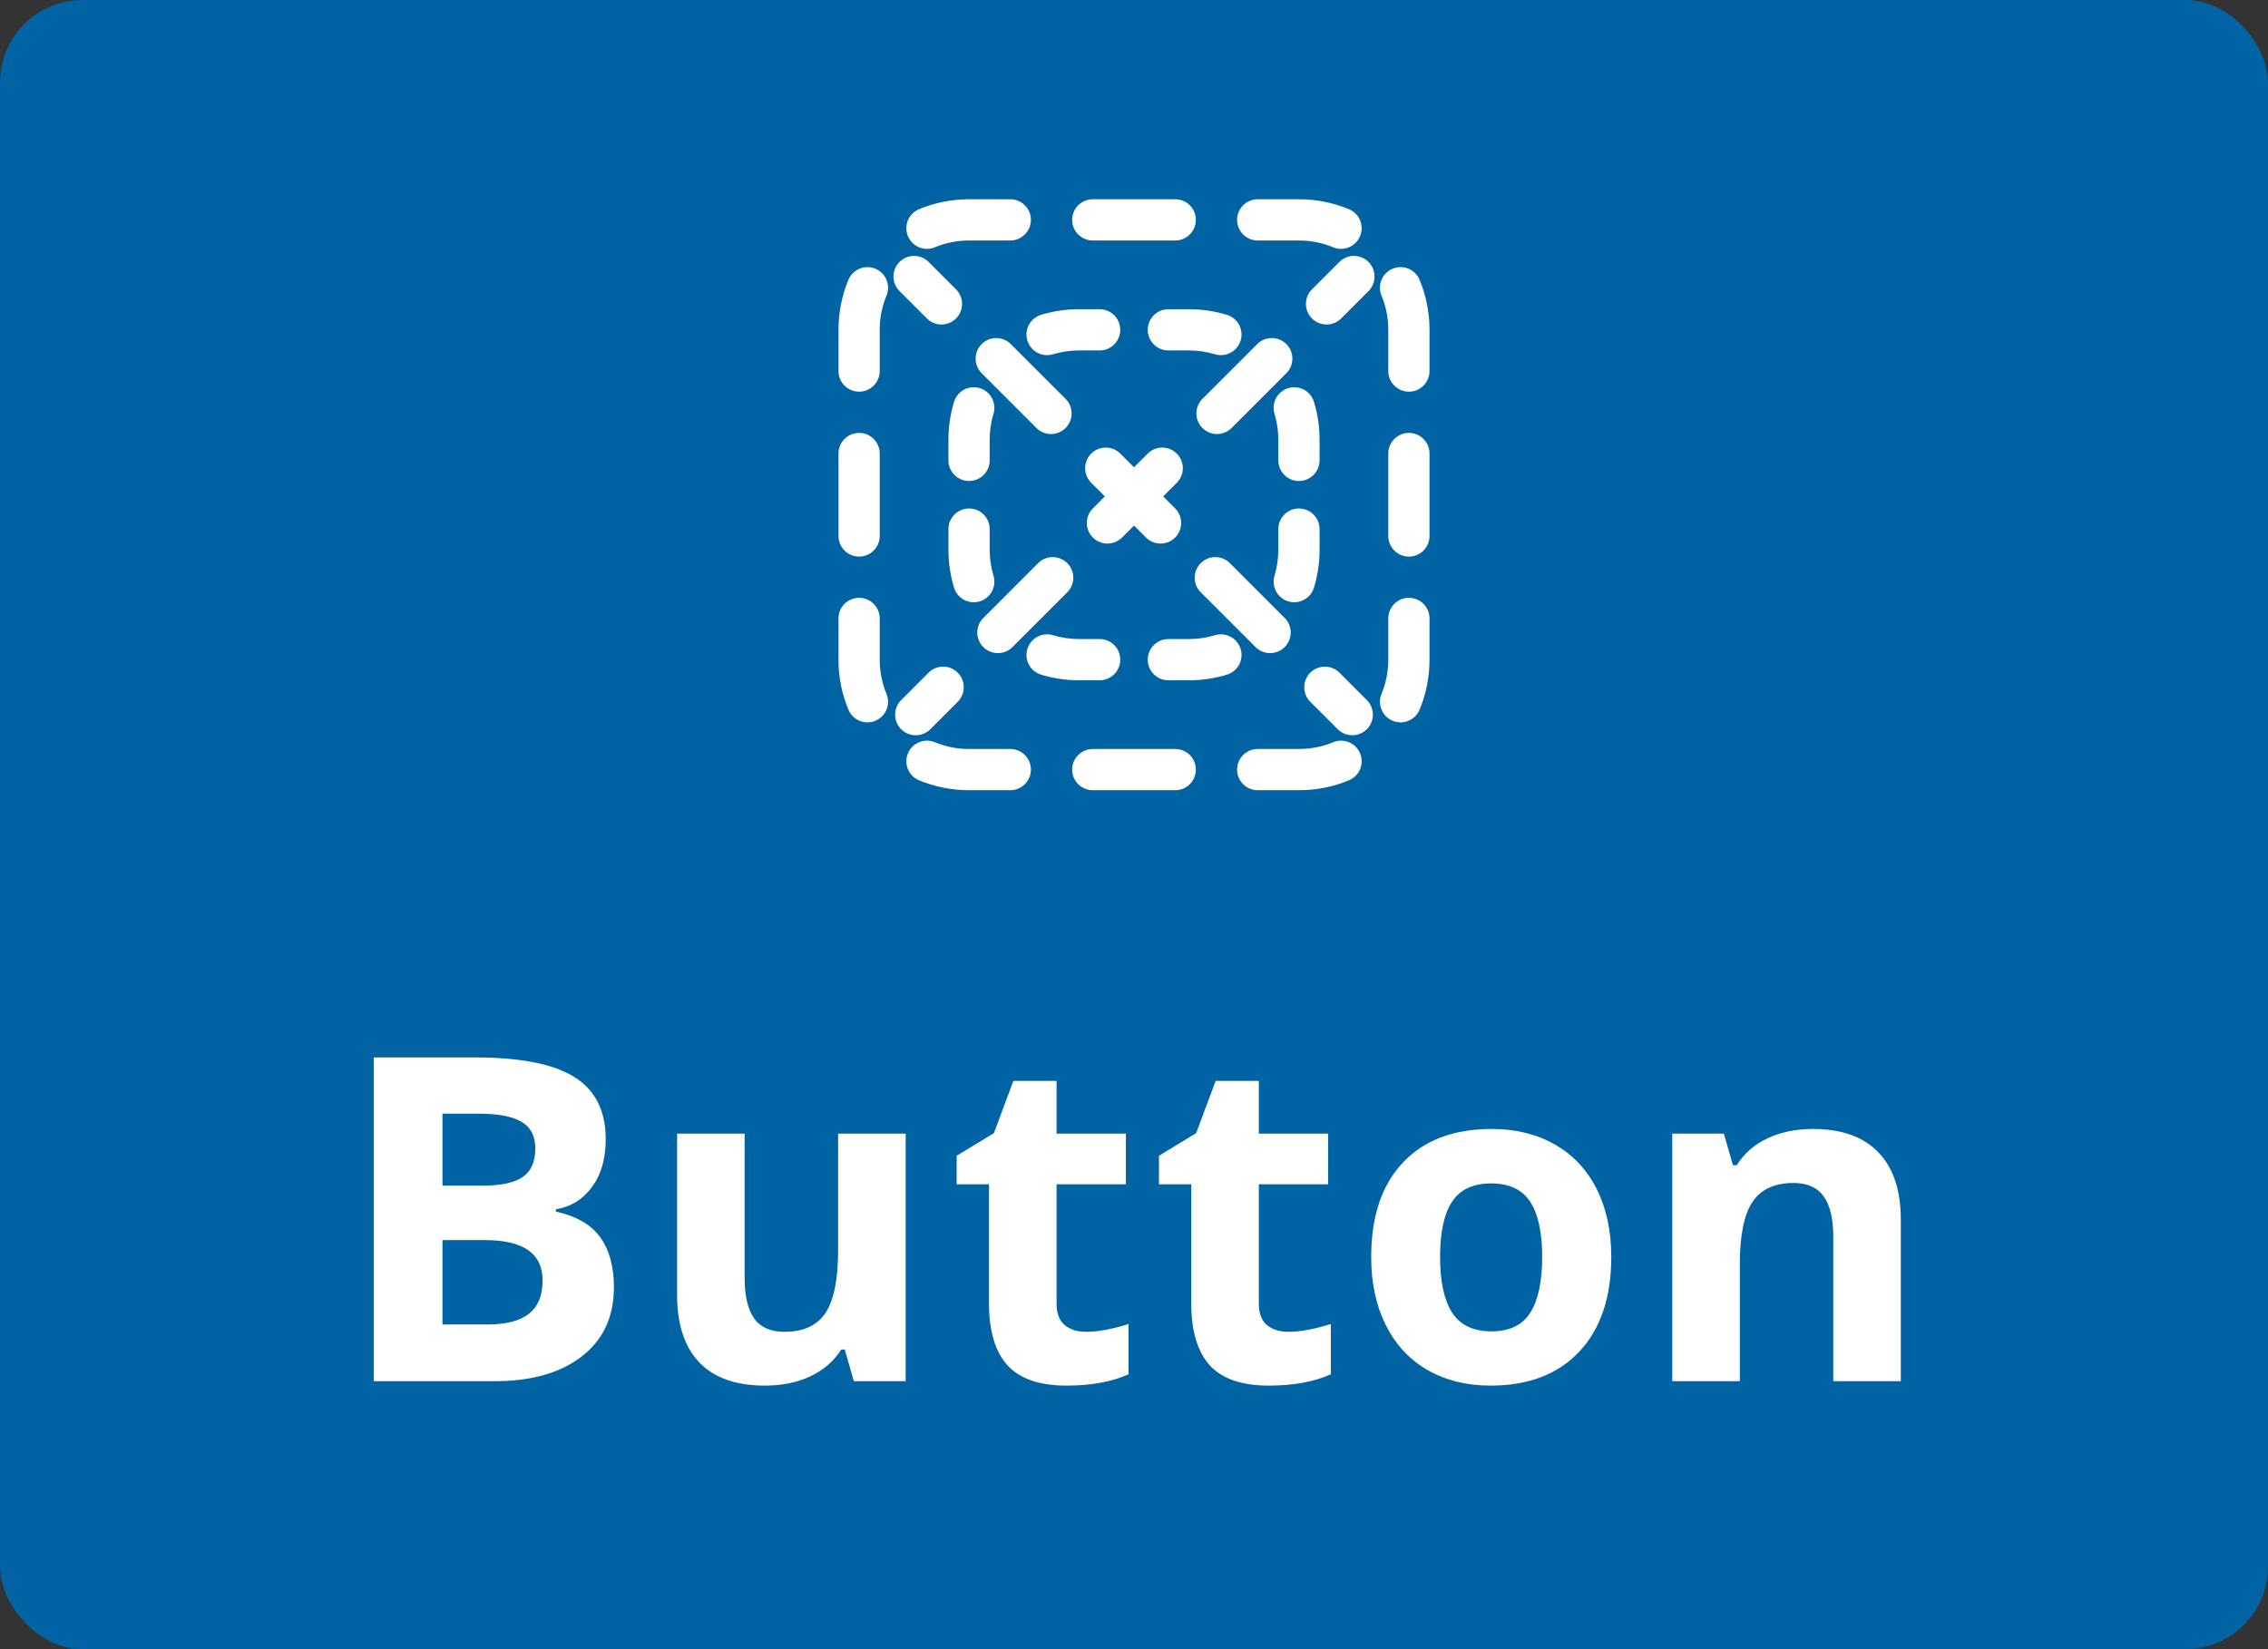 <svg width="110" height="80" viewBox="0 0 110 80" fill="none" xmlns="http://www.w3.org/2000/svg">
<rect x="0" y="0" width="110" height="80" fill="#333333" stroke="none"/>
<rect width="110" height="80" rx="4" fill="#0063A3"/>
<path d="M47 11.666C46.411 11.666 45.851 11.784 45.342 11.995C44.831 12.207 44.246 11.964 44.035 11.454C43.823 10.944 44.065 10.359 44.575 10.148C45.324 9.837 46.143 9.666 47 9.666H49C49.552 9.666 50 10.114 50 10.666C50 11.219 49.552 11.666 49 11.666H47Z" fill="white"/>
<path d="M52 10.666C52 10.114 52.448 9.666 53 9.666H57C57.552 9.666 58 10.114 58 10.666C58 11.219 57.552 11.666 57 11.666H53C52.448 11.666 52 11.219 52 10.666Z" fill="white"/>
<path d="M60 10.666C60 10.114 60.448 9.666 61 9.666H63C63.857 9.666 64.677 9.837 65.425 10.148C65.935 10.359 66.177 10.944 65.965 11.454C65.754 11.964 65.169 12.207 64.659 11.995C64.149 11.784 63.59 11.666 63 11.666H61C60.448 11.666 60 11.219 60 10.666Z" fill="white"/>
<path d="M42.455 13.035C42.965 13.246 43.207 13.831 42.995 14.341C42.784 14.851 42.667 15.41 42.667 16V18C42.667 18.552 42.219 19 41.667 19C41.114 19 40.667 18.552 40.667 18V16C40.667 15.143 40.837 14.323 41.148 13.575C41.359 13.065 41.944 12.823 42.455 13.035Z" fill="white"/>
<path d="M67.546 13.035C68.056 12.823 68.641 13.065 68.852 13.575C69.163 14.323 69.333 15.143 69.333 16V18C69.333 18.552 68.886 19 68.333 19C67.781 19 67.333 18.552 67.333 18V16C67.333 15.41 67.216 14.851 67.005 14.341C66.793 13.831 67.035 13.246 67.546 13.035Z" fill="white"/>
<path d="M41.667 21C42.219 21 42.667 21.448 42.667 22V26C42.667 26.552 42.219 27 41.667 27C41.114 27 40.667 26.552 40.667 26V22C40.667 21.448 41.114 21 41.667 21Z" fill="white"/>
<path d="M68.333 21C68.886 21 69.333 21.448 69.333 22V26C69.333 26.552 68.886 27 68.333 27C67.781 27 67.333 26.552 67.333 26V22C67.333 21.448 67.781 21 68.333 21Z" fill="white"/>
<path d="M41.667 29C42.219 29 42.667 29.448 42.667 30V32C42.667 32.589 42.784 33.149 42.995 33.658C43.207 34.169 42.965 34.754 42.455 34.965C41.944 35.177 41.359 34.935 41.148 34.424C40.837 33.676 40.667 32.857 40.667 32V30C40.667 29.448 41.114 29 41.667 29Z" fill="white"/>
<path d="M68.333 29C68.886 29 69.333 29.448 69.333 30V32C69.333 32.857 69.163 33.676 68.852 34.424C68.641 34.935 68.056 35.177 67.546 34.965C67.035 34.754 66.793 34.169 67.005 33.658C67.216 33.149 67.333 32.589 67.333 32V30C67.333 29.448 67.781 29 68.333 29Z" fill="white"/>
<path d="M44.035 36.545C44.246 36.035 44.831 35.793 45.342 36.005C45.851 36.216 46.411 36.333 47 36.333H49C49.552 36.333 50 36.781 50 37.333C50 37.886 49.552 38.333 49 38.333H47C46.143 38.333 45.324 38.162 44.575 37.852C44.065 37.641 43.823 37.056 44.035 36.545Z" fill="white"/>
<path d="M65.965 36.545C66.177 37.056 65.935 37.641 65.425 37.852C64.677 38.162 63.857 38.333 63 38.333H61C60.448 38.333 60 37.886 60 37.333C60 36.781 60.448 36.333 61 36.333H63C63.59 36.333 64.149 36.216 64.659 36.005C65.169 35.793 65.754 36.035 65.965 36.545Z" fill="white"/>
<path d="M52 37.333C52 36.781 52.448 36.333 53 36.333H57C57.552 36.333 58 36.781 58 37.333C58 37.886 57.552 38.333 57 38.333H53C52.448 38.333 52 37.886 52 37.333Z" fill="white"/>
<path d="M66.374 14.121C66.764 13.731 66.764 13.098 66.374 12.707C65.983 12.316 65.35 12.316 64.96 12.707L63.631 14.035C63.241 14.426 63.241 15.059 63.631 15.449C64.022 15.84 64.655 15.84 65.046 15.449L66.374 14.121Z" fill="white"/>
<path d="M62.389 18.106C62.779 17.715 62.779 17.082 62.389 16.692C61.998 16.301 61.365 16.301 60.975 16.692L58.318 19.348C57.928 19.739 57.928 20.372 58.318 20.762C58.709 21.153 59.342 21.153 59.733 20.762L62.389 18.106Z" fill="white"/>
<path d="M57.076 23.419C57.466 23.029 57.466 22.395 57.076 22.005C56.685 21.614 56.052 21.614 55.662 22.005L55 22.666L54.339 22.005C53.948 21.614 53.315 21.614 52.924 22.005C52.534 22.395 52.534 23.029 52.924 23.419L53.586 24.081L53.005 24.661C52.615 25.052 52.615 25.685 53.005 26.076C53.396 26.466 54.029 26.466 54.419 26.076L55 25.495L55.581 26.076C55.971 26.466 56.605 26.466 56.995 26.076C57.386 25.685 57.386 25.052 56.995 24.661L56.414 24.081L57.076 23.419Z" fill="white"/>
<path d="M51.763 28.732C52.153 28.342 52.153 27.709 51.763 27.318C51.372 26.927 50.739 26.927 50.349 27.318L47.692 29.975C47.301 30.365 47.301 30.998 47.692 31.389C48.083 31.779 48.716 31.779 49.106 31.389L51.763 28.732Z" fill="white"/>
<path d="M46.45 34.045C46.84 33.655 46.84 33.022 46.45 32.631C46.059 32.241 45.426 32.241 45.035 32.631L43.707 33.959C43.317 34.35 43.317 34.983 43.707 35.374C44.098 35.764 44.731 35.764 45.121 35.374L46.45 34.045Z" fill="white"/>
<path d="M64.879 35.374C65.269 35.764 65.903 35.764 66.293 35.374C66.683 34.983 66.683 34.35 66.293 33.959L64.965 32.631C64.574 32.241 63.941 32.241 63.55 32.631C63.16 33.022 63.16 33.655 63.55 34.045L64.879 35.374Z" fill="white"/>
<path d="M60.894 31.389C61.285 31.779 61.918 31.779 62.308 31.389C62.699 30.998 62.699 30.365 62.308 29.975L59.652 27.318C59.261 26.927 58.628 26.927 58.237 27.318C57.847 27.709 57.847 28.342 58.237 28.732L60.894 31.389Z" fill="white"/>
<path d="M50.268 20.762C50.658 21.153 51.291 21.153 51.682 20.762C52.072 20.372 52.072 19.739 51.682 19.348L49.025 16.692C48.635 16.301 48.002 16.301 47.611 16.692C47.221 17.082 47.221 17.715 47.611 18.106L50.268 20.762Z" fill="white"/>
<path d="M44.955 15.449C45.345 15.84 45.978 15.84 46.369 15.449C46.759 15.059 46.759 14.426 46.369 14.035L45.041 12.707C44.65 12.316 44.017 12.316 43.626 12.707C43.236 13.098 43.236 13.731 43.626 14.121L44.955 15.449Z" fill="white"/>
<path d="M51.075 17.185C51.472 17.065 51.894 17 52.333 17H53.333C53.886 17 54.333 16.552 54.333 16C54.333 15.448 53.886 15 53.333 15H52.333C51.696 15 51.078 15.095 50.495 15.271C49.966 15.431 49.667 15.99 49.828 16.518C49.988 17.047 50.546 17.345 51.075 17.185Z" fill="white"/>
<path d="M56.667 15C56.114 15 55.667 15.448 55.667 16C55.667 16.552 56.114 17 56.667 17H57.667C58.106 17 58.528 17.065 58.925 17.185C59.454 17.345 60.012 17.047 60.172 16.518C60.333 15.99 60.034 15.431 59.505 15.271C58.922 15.095 58.305 15 57.667 15H56.667Z" fill="white"/>
<path d="M48.185 20.074C48.346 19.546 48.047 18.988 47.518 18.827C46.99 18.667 46.431 18.966 46.271 19.494C46.095 20.078 46 20.695 46 21.333V22.333C46 22.886 46.448 23.333 47 23.333C47.552 23.333 48 22.886 48 22.333V21.333C48 20.894 48.065 20.472 48.185 20.074Z" fill="white"/>
<path d="M63.729 19.494C63.569 18.966 63.01 18.667 62.482 18.827C61.953 18.988 61.655 19.546 61.815 20.074C61.935 20.472 62 20.894 62 21.333V22.333C62 22.886 62.448 23.333 63 23.333C63.552 23.333 64 22.886 64 22.333V21.333C64 20.695 63.906 20.078 63.729 19.494Z" fill="white"/>
<path d="M48 25.666C48 25.114 47.552 24.666 47 24.666C46.448 24.666 46 25.114 46 25.666V26.666C46 27.304 46.095 27.922 46.271 28.505C46.431 29.034 46.99 29.332 47.518 29.172C48.047 29.012 48.346 28.454 48.185 27.925C48.065 27.528 48 27.106 48 26.666V25.666Z" fill="white"/>
<path d="M64 25.666C64 25.114 63.552 24.666 63 24.666C62.448 24.666 62 25.114 62 25.666V26.666C62 27.106 61.935 27.528 61.815 27.925C61.655 28.454 61.953 29.012 62.482 29.172C63.01 29.332 63.569 29.034 63.729 28.505C63.906 27.922 64 27.304 64 26.666V25.666Z" fill="white"/>
<path d="M51.075 30.814C50.546 30.654 49.988 30.953 49.828 31.482C49.667 32.01 49.966 32.568 50.495 32.728C51.078 32.905 51.696 33 52.333 33H53.333C53.886 33 54.333 32.552 54.333 32C54.333 31.448 53.886 31 53.333 31H52.333C51.894 31 51.472 30.935 51.075 30.814Z" fill="white"/>
<path d="M59.505 32.728C60.034 32.568 60.333 32.01 60.172 31.482C60.012 30.953 59.454 30.654 58.925 30.814C58.528 30.935 58.106 31 57.667 31H56.667C56.114 31 55.667 31.448 55.667 32C55.667 32.552 56.114 33 56.667 33H57.667C58.305 33 58.922 32.905 59.505 32.728Z" fill="white"/>
<path d="M18.131 51.295H23.019C25.246 51.295 26.861 51.614 27.863 52.251C28.873 52.881 29.378 53.887 29.378 55.27C29.378 56.208 29.156 56.977 28.712 57.579C28.275 58.181 27.691 58.542 26.961 58.664V58.772C27.956 58.993 28.672 59.409 29.109 60.018C29.553 60.626 29.775 61.435 29.775 62.445C29.775 63.878 29.256 64.995 28.218 65.797C27.186 66.599 25.783 67 24.007 67H18.131V51.295ZM21.461 57.515H23.395C24.297 57.515 24.949 57.375 25.35 57.096C25.758 56.816 25.962 56.355 25.962 55.71C25.962 55.108 25.74 54.679 25.296 54.421C24.859 54.156 24.164 54.023 23.212 54.023H21.461V57.515ZM21.461 60.157V64.25H23.631C24.547 64.25 25.224 64.075 25.661 63.724C26.098 63.373 26.316 62.836 26.316 62.112C26.316 60.809 25.385 60.157 23.523 60.157H21.461ZM41.412 67L40.972 65.464H40.8C40.449 66.022 39.951 66.456 39.307 66.764C38.662 67.064 37.928 67.215 37.105 67.215C35.694 67.215 34.63 66.839 33.914 66.087C33.198 65.328 32.84 64.239 32.84 62.821V54.99H36.116V62.005C36.116 62.871 36.27 63.523 36.578 63.96C36.886 64.39 37.377 64.605 38.05 64.605C38.967 64.605 39.629 64.3 40.037 63.691C40.445 63.075 40.649 62.059 40.649 60.641V54.99H43.926V67H41.412ZM52.673 64.605C53.246 64.605 53.933 64.479 54.735 64.228V66.667C53.919 67.032 52.916 67.215 51.727 67.215C50.417 67.215 49.461 66.885 48.859 66.227C48.265 65.561 47.968 64.565 47.968 63.24V57.45H46.399V56.065L48.204 54.969L49.149 52.434H51.244V54.99H54.606V57.45H51.244V63.24C51.244 63.706 51.373 64.049 51.631 64.272C51.896 64.493 52.243 64.605 52.673 64.605ZM62.483 64.605C63.056 64.605 63.744 64.479 64.546 64.228V66.667C63.73 67.032 62.727 67.215 61.538 67.215C60.227 67.215 59.272 66.885 58.67 66.227C58.075 65.561 57.778 64.565 57.778 63.24V57.45H56.21V56.065L58.015 54.969L58.96 52.434H61.055V54.99H64.417V57.45H61.055V63.24C61.055 63.706 61.184 64.049 61.441 64.272C61.706 64.493 62.054 64.605 62.483 64.605ZM69.845 60.974C69.845 62.162 70.038 63.061 70.425 63.67C70.819 64.279 71.456 64.583 72.337 64.583C73.211 64.583 73.837 64.282 74.217 63.681C74.603 63.072 74.797 62.17 74.797 60.974C74.797 59.785 74.603 58.893 74.217 58.299C73.83 57.704 73.196 57.407 72.315 57.407C71.442 57.407 70.811 57.704 70.425 58.299C70.038 58.886 69.845 59.778 69.845 60.974ZM78.148 60.974C78.148 62.929 77.633 64.458 76.602 65.561C75.57 66.663 74.134 67.215 72.294 67.215C71.141 67.215 70.124 66.964 69.243 66.463C68.362 65.954 67.686 65.228 67.213 64.282C66.74 63.337 66.504 62.234 66.504 60.974C66.504 59.011 67.016 57.486 68.04 56.398C69.064 55.309 70.504 54.765 72.358 54.765C73.511 54.765 74.528 55.015 75.409 55.517C76.29 56.018 76.967 56.738 77.439 57.676C77.912 58.614 78.148 59.713 78.148 60.974ZM92.191 67H88.915V59.985C88.915 59.119 88.761 58.471 88.453 58.041C88.145 57.604 87.655 57.386 86.981 57.386C86.065 57.386 85.402 57.694 84.994 58.31C84.586 58.918 84.382 59.932 84.382 61.35V67H81.106V54.99H83.608L84.049 56.526H84.231C84.597 55.946 85.098 55.509 85.735 55.216C86.38 54.915 87.11 54.765 87.927 54.765C89.323 54.765 90.383 55.144 91.106 55.903C91.83 56.655 92.191 57.744 92.191 59.169V67Z" fill="white"/>
</svg>
